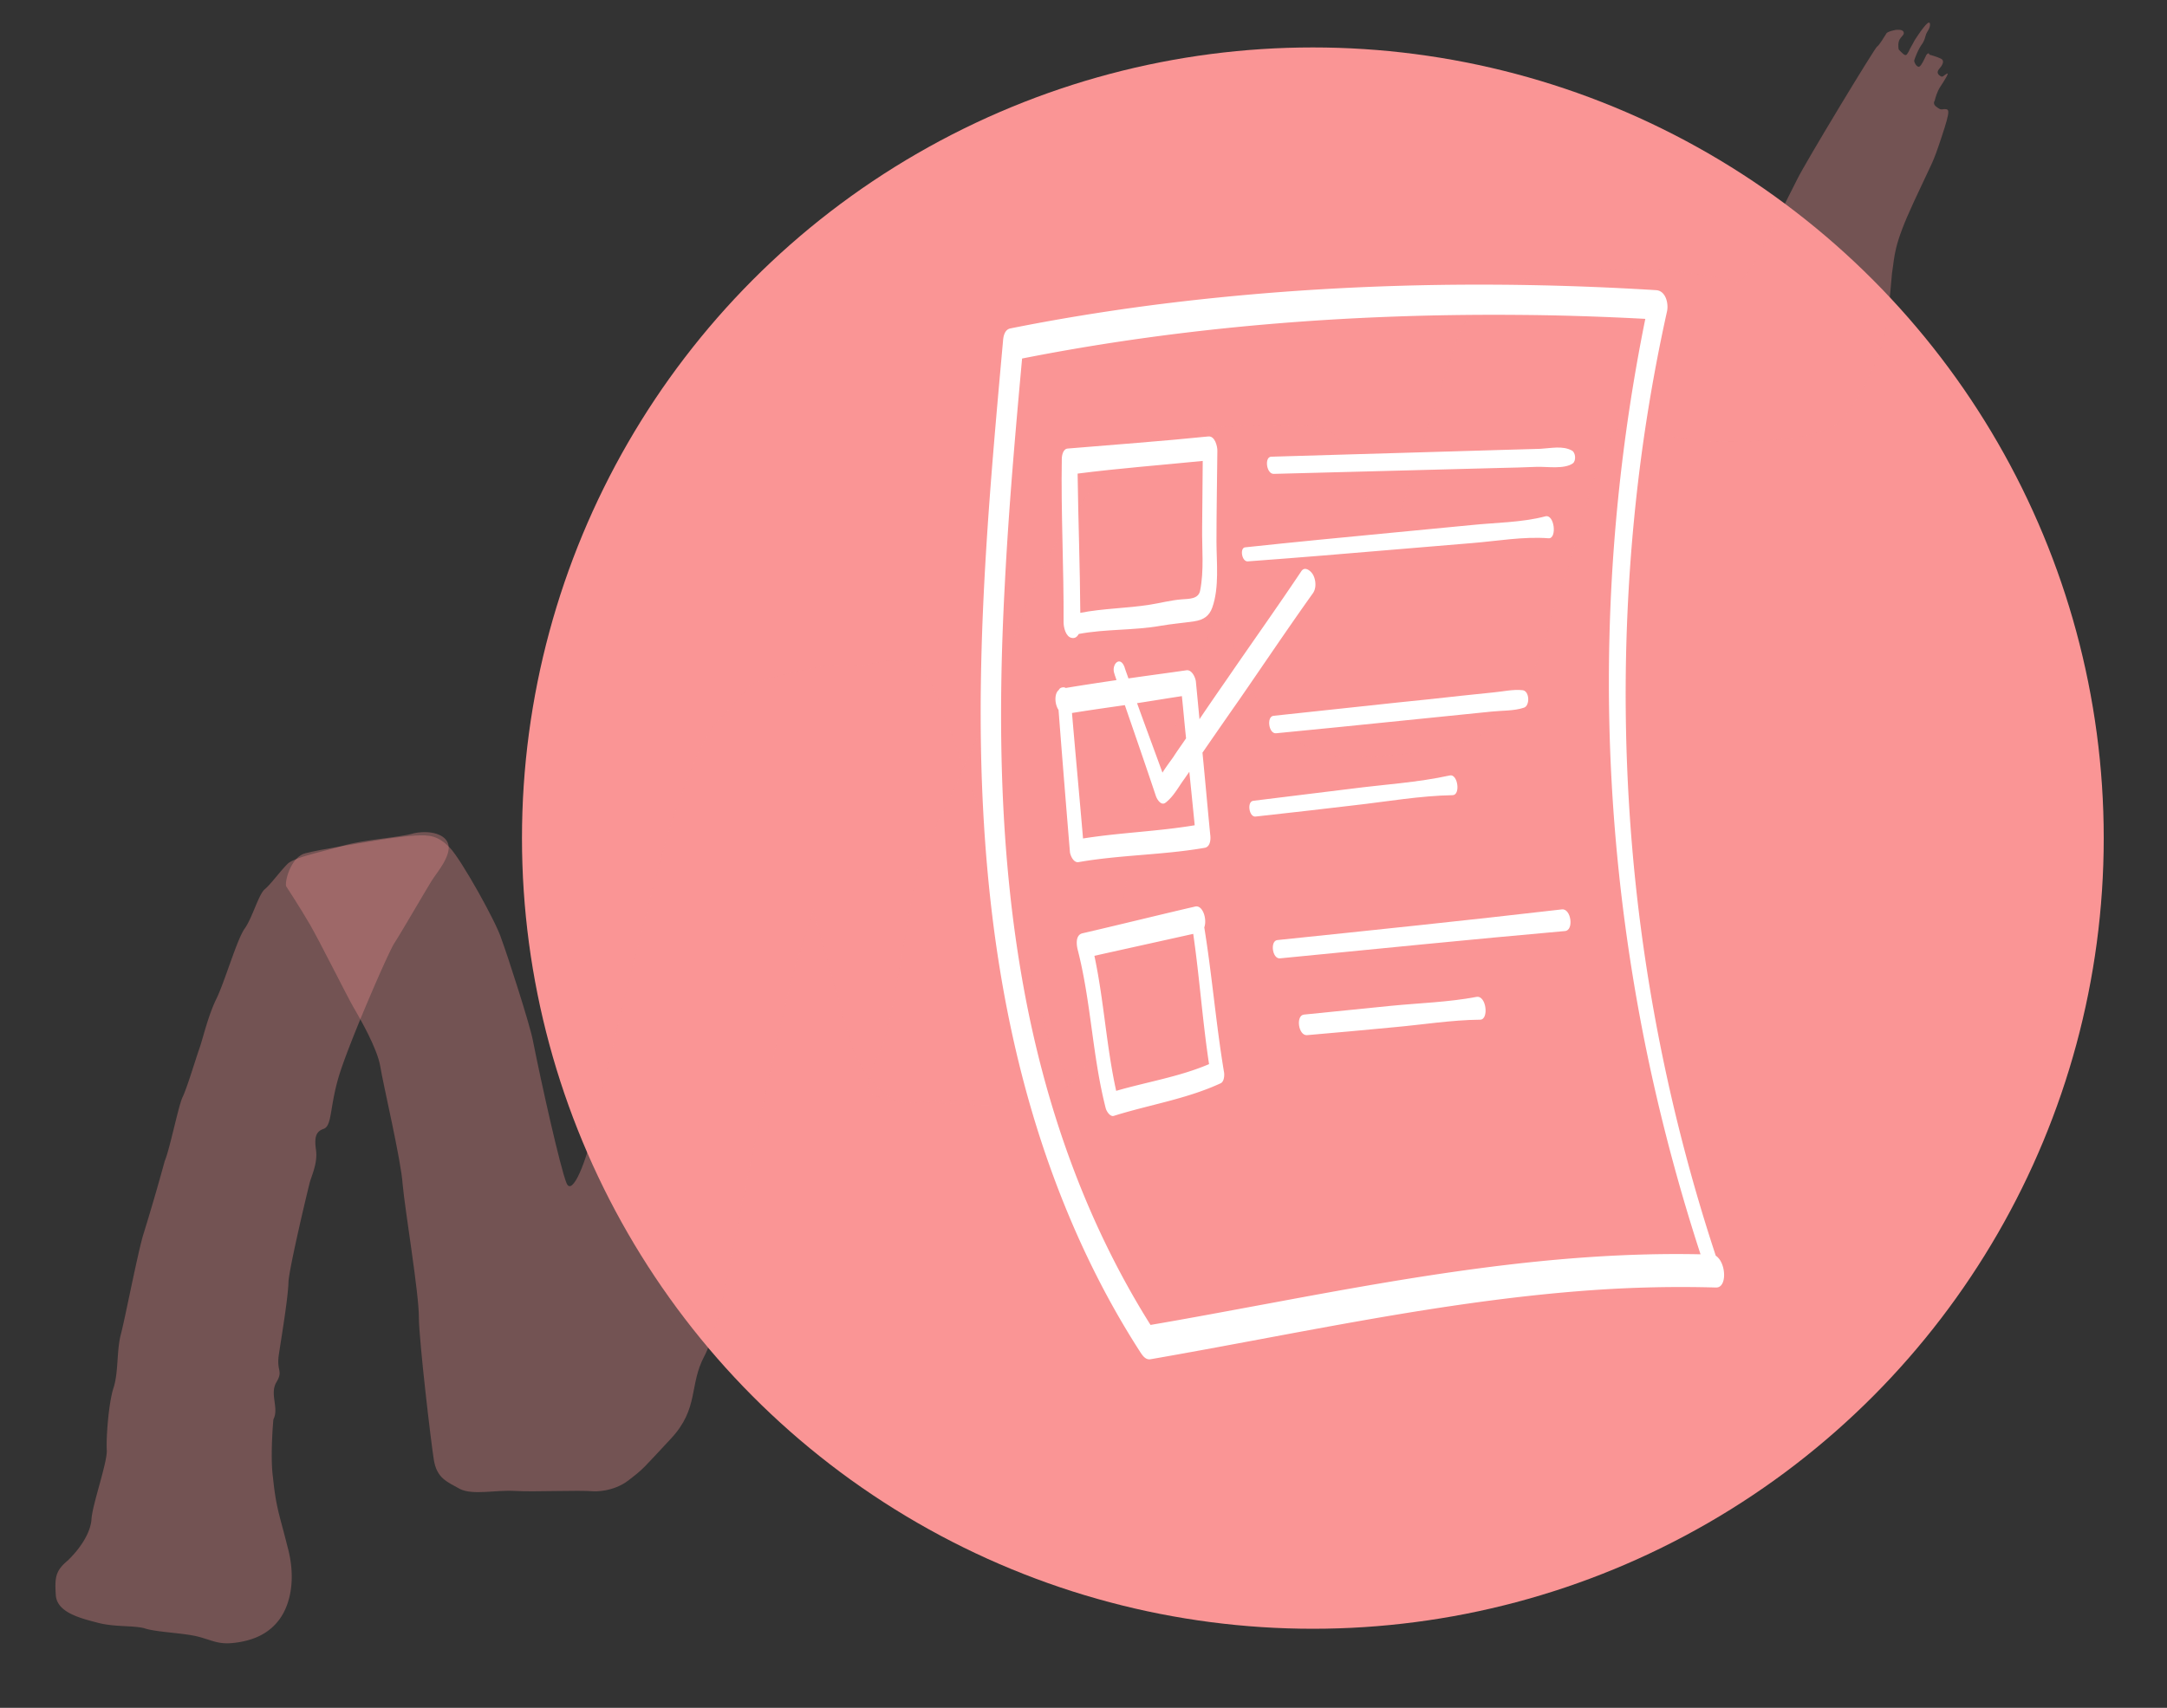 <svg width="137" height="108" fill="none" xmlns="http://www.w3.org/2000/svg"><rect width="100%" height="100%" fill="#333333" stroke="none"/><g clip-path="url(#a)"><circle cx="83" cy="53" r="50" fill="#FA9595"/><path opacity=".75" d="M17.252 93.374c.203 2.02.415 2.384.92 4.423.537 1.925.227 3.564-.464 4.55-.69.985-1.72 1.389-2.803 1.533-1.083.144-1.44-.134-2.36-.377-.918-.243-2.691-.281-3.423-.536-.69-.183-1.888-.069-2.922-.342-1.034-.274-2.6-.626-2.672-1.752-.072-1.125-.023-1.542.764-2.195.745-.725 1.436-1.71 1.492-2.618.055-.907 1.014-3.605.966-4.355-.047-.75.112-2.983.428-3.944.316-.962.19-2.348.463-3.382.274-1.034 1.095-5.305 1.441-6.381a144.674 144.674 0 0 0 1.33-4.567c.327-.774.869-3.52 1.136-4.064.266-.545.795-2.31 1.05-3.043.224-.616.546-2.068 1.08-3.157.533-1.088 1.305-3.773 1.79-4.445.484-.67.879-2.165 1.273-2.49.393-.327.98-1.155 1.477-1.639.54-.41 2.028-.693 3.36-1.08 1.404-.427 3.582-.528 4.58-.817 1.041-.217 2.075.056 2.196.765.12.708-.686 1.663-.995 2.134-.309.472-2.006 3.404-2.418 4.033-.412.629-2.941 6.477-3.53 8.473-.59 1.996-.403 3.151-.996 3.302-.478.18-.527.598-.449 1.234.12.708-.104 1.325-.36 2.056-.181.69-1.281 5.317-1.367 6.34-.013.98-.452 3.569-.61 4.633-.159 1.065.29.999-.153 1.743-.443.743.18 1.645-.19 2.347-.068.72-.178 2.535-.035 3.618Z" fill="#FA9595" fill-opacity=".43"/><path opacity=".75" d="M57.411 41.899c-.43-.237-1.555-.165-2.886.22-.605-.036-1.21-.073-1.585-.05-.907-.055-4.133.752-4.871.987-.594.151-.884.32-.903.623-.496.483-.95 1.04-1.623 1.722-1.066 1.01-1.964 3.477-2.892 6.06-1.001 2.624-4.678 17.697-5.11 19.796-.431 2.1-1.372 4.494-1.734 3.538-.404-1.03-1.56-6.191-2.114-8.981-.174-.968-1.627-5.471-1.99-6.427-.289-.999-2.541-5.037-3.266-5.782-.726-.745-1.258-.824-2.196-.764-.938.059-2.093.245-2.802.366-.707.12-3.207.504-4.133.752-.853.204-1.29 1.626-1.224 2.073 0 0 .876 1.338 1.51 2.428.592 1.017 2.36 4.558 2.741 5.212.38.654 1.522 2.615 1.709 3.771.186 1.156 1.318 5.943 1.413 7.444.138 1.573 1.046 6.977 1.026 8.447.022 1.542.76 7.823.946 8.98.187 1.155.803 1.38 1.662 1.852.817.4 2.263.045 3.473.119s3.95-.063 4.973.023c0 0 1.21.074 2.215-.705 1.005-.78.86-.695 2.659-2.617 1.799-1.922 1.141-3.387 2.117-5.22.976-1.831 1.822-6.894 2.254-8.993.432-2.1 2.883-13.93 3.678-16.241.224-.617.57-1.693.977-3 .26 1.114.548 2.112.741 2.778.664 2.142 1.386 5.223 1.96 6.542.688 1.35 2.066 2.882 3.046 2.895 1.053-.029 3.334-.286 4.889-.121 1.554.165 4.138-.075 5.082-.624.945-.55.105-1.325-.36-2.124-.465-.8-.917-2.579-1.188-3.88-.344-1.258-1.382-3.377-1.592-4.908-.283-1.489-1.936-6.167-2.044-6.688-.108-.52-2.42-6.663-3.035-8.056-.096-.332-.338-.58-.537-.756.163-.388-.484-.497-.986-.691Z" fill="#FA9595" fill-opacity=".43"/><path opacity=".75" d="M57.182 69.75c1.343-.199 4.767.337 6.444.042 1.633-.367 4.222.071 5.57-3.63 1.347-3.701 1.535-10.229 3.095-14.735 1.602-4.433 3.634-9.797 4.775-13.184 0 0 1.164 3.504 2.372 5.913 1.207 2.41 3.856 3.786 6.149 3.716 2.293-.07 4.804-.267 6.656-.761 1.779-.452 3.681-2.532 4.584-4.322.831-1.747 1.39-4.796 2.058-6.156.625-1.434 2.376-9.454 3.428-9.483 1.053-.03 4.646.797 6.491.793 1.846-.004 6.172-.09 7.383-1.184 1.211-1.094 2.236-3.343 2.715-4.692.48-1.349.597-3.654.713-4.791.189-1.18.081-1.7 1.372-4.494 1.292-2.794 1.171-2.334 1.771-4.142.601-1.809.456-1.724.154-1.743-.261.055-.303-.018-.46-.121-.157-.103-.242-.248-.139-.406.061-.23.152-.574.358-.889.206-.314.618-.943.4-.816-.218.127-.248.242-.405.139-.157-.103-.242-.248-.066-.448.175-.2.381-.514.109-.647-.272-.134-.732-.255-.732-.255s-.011-.188-.187.012c-.134.272-.297.659-.443.744-.145.084-.356-.28-.326-.394.031-.115.255-.732.534-1.089.236-.429.121-.46.327-.774.206-.314.182-.69-.066-.447-.248.241-.557.713-.763 1.027-.134.272-.34.587-.37.702-.103.157-.133.272-.248.241-.115-.03-.399-.35-.399-.35s-.054-.261.006-.49c.061-.23.206-.315.309-.473.061-.23-.169-.29-.356-.278-.115-.03-.708.12-.739.235-.103.157-.442.744-.587.828-.146.085-4.51 7.292-5.043 8.38-.503.974-2.371 4.784-2.783 5.412-.412.63-.969 1.342-1.326 1.064-.357-.279-4.688-.87-6.116-.817-1.386.125-5.493.084-6.855.585-1.393.616-3.687 1.854-4.36 3.704-.674 1.85-4.359 13.233-4.359 13.233s-2.746-5.89-3.084-6.47c-.338-.582-.737-.933-1.614-1.103-.878-.17-8.205.106-8.985.268-.781.163-3.42 1.31-3.802 1.823-.382.514-3.878 5.369-4.89 7.806-1.013 2.437-3.022 8.177-3.44 9.295-.492 1.162-3.045 6.634-3.651 7.765-.649 1.058-1.803 10.773-2.645 12.334-.8 1.632-1.074 2.666-.488 3.006.545.267 1.954.516 1.954.516Z" fill="#FA9595" fill-opacity=".43"/><path d="M72.736 19.31c-2.964.39-5.928.871-8.854 1.458-.377.072-.453.516-.472.819-.812 8.984-1.623 18.005-1.36 27.043.246 8.308 1.379 16.635 4.116 24.552 1.492 4.306 3.436 8.469 5.928 12.33.132.195.321.498.642.444 9.232-1.6 18.407-3.683 27.789-4.359a79.285 79.285 0 0 1 7.967-.177c.717.017.642-1.584-.019-2.01a113.433 113.433 0 0 1-4.965-22.596 114.888 114.888 0 0 1-.208-23.894 108.964 108.964 0 0 1 2.096-13.255c.094-.462-.076-1.28-.699-1.316-10.666-.659-21.389-.41-31.96.96Zm23.24.604c2.68.018 5.361.107 8.042.25a115.96 115.96 0 0 0-2.303 22.968c0 8.13.868 16.262 2.567 24.214a119.986 119.986 0 0 0 3.228 11.974c-9.194-.196-18.255 1.423-27.223 3.096-2.51.462-5.04.943-7.55 1.37-4.135-6.583-6.684-13.93-8.043-21.457-1.51-8.362-1.624-16.884-1.17-25.353.245-4.786.66-9.554 1.094-14.304 10.27-2.028 20.823-2.847 31.358-2.758Z" fill="#fff"/><path d="M76.136 58.646c.189-.516-.095-1.44-.585-1.316-2.38.551-4.739 1.139-7.118 1.69-.453.107-.377.73-.302 1.032.85 3.291.925 6.725 1.775 10.034.038.16.264.552.51.48 2.265-.711 4.606-1.067 6.758-2.063.227-.107.245-.534.208-.712-.51-3.06-.755-6.12-1.246-9.145Zm-5.57 10.337c-.622-2.81-.773-5.71-1.377-8.54 2.076-.462 4.172-.925 6.248-1.387.397 2.74.585 5.497 1 8.237-1.868.8-3.907 1.12-5.87 1.69ZM67.64 53.86c.019.232.226.712.547.659 2.643-.463 5.343-.445 7.986-.907.359-.072.377-.57.34-.819-.17-1.726-.321-3.47-.491-5.195.774-1.12 1.548-2.242 2.322-3.345 1.548-2.242 3.077-4.519 4.663-6.743.227-.32.189-.836 0-1.174-.132-.231-.51-.551-.736-.213-1.51 2.259-3.096 4.483-4.644 6.742-.605.872-1.209 1.744-1.794 2.616-.075-.783-.15-1.584-.226-2.366-.02-.25-.246-.766-.586-.73-1.227.178-2.454.338-3.68.516-.076-.231-.17-.463-.246-.712-.284-.765-.85-.16-.642.41.037.142.094.267.132.409-1.076.16-2.152.32-3.21.498a.275.275 0 0 0-.207-.036c-.113.018-.189.072-.227.16-.302.232-.264.908-.019 1.264.227 2.97.472 5.978.718 8.967Zm7.08-9.838c.094.89.17 1.78.264 2.669-.265.391-.548.782-.812 1.192-.227.32-.472.64-.68.978-.528-1.459-1.076-2.918-1.605-4.394.945-.143 1.888-.303 2.832-.445Zm-3.606.57c.66 1.92 1.321 3.824 1.963 5.746.056.178.32.64.604.427.49-.374.793-.943 1.133-1.423.132-.178.245-.356.377-.534.114 1.12.227 2.242.34 3.38-2.34.392-4.72.463-7.06.836-.227-2.65-.472-5.284-.699-7.935 1.095-.178 2.228-.338 3.341-.498Z" fill="#fff"/><path d="M67.75 40.339c.227.053.36-.09.454-.25 1.718-.32 3.455-.213 5.173-.515.717-.125 1.416-.178 2.133-.285.585-.089.944-.338 1.133-.872.453-1.28.264-2.864.264-4.18 0-1.922.038-3.826.056-5.747 0-.267-.15-.925-.566-.89-2.964.302-5.928.516-8.892.765-.302.018-.377.445-.377.658-.057 3.452.132 6.886.113 10.337 0 .303.132.908.51.979Zm8.288-11.191c-.018 1.405-.018 2.811-.037 4.216-.02 1.3.132 2.723-.132 4.004-.114.516-.68.498-1.152.533-.698.054-1.34.232-2.02.338-1.454.232-2.945.232-4.399.516-.019-2.935-.132-5.87-.17-8.806 2.643-.339 5.267-.534 7.91-.801ZM80.532 29.967c3.19-.09 6.362-.16 9.552-.25 1.567-.035 3.134-.088 4.72-.124.793-.018 1.567-.036 2.36-.071.66-.018 1.718.16 2.265-.214.227-.16.189-.694-.056-.818-.586-.32-1.322-.142-2.002-.107-.83.018-1.66.053-2.492.071-1.604.054-3.228.09-4.833.143-3.228.089-6.456.195-9.684.284-.434.018-.302 1.103.17 1.086ZM78.89 35.5c3.172-.232 6.344-.499 9.497-.766 1.567-.124 3.115-.267 4.682-.391 1.567-.125 3.247-.427 4.833-.303.547.036.377-1.548-.208-1.387-1.473.391-3.134.391-4.663.551-1.605.16-3.21.303-4.814.463-3.153.302-6.324.605-9.477.943-.378 0-.245.925.15.89ZM88.515 45.587c1.284-.124 2.567-.267 3.851-.391.642-.071 1.284-.125 1.926-.196.66-.071 1.435-.035 2.058-.249.377-.124.358-1.032-.076-1.103-.623-.071-1.265.089-1.888.142l-2.058.214c-1.283.142-2.567.284-3.85.409-2.663.285-5.306.57-7.968.854-.453.053-.302 1.156.17 1.103 2.606-.25 5.21-.516 7.835-.783ZM91.841 50.285c.51-.018.321-1.37-.188-1.246-2.02.445-4.154.57-6.212.837-2.076.249-4.134.516-6.21.765-.416.053-.265 1.05.15.996 2.077-.231 4.154-.463 6.23-.712 2.058-.231 4.172-.605 6.23-.64ZM98.746 57.508c-5.984.694-11.988 1.317-17.991 1.94-.472.053-.321 1.21.17 1.156 6.003-.587 12.006-1.192 18.01-1.726.585-.036.396-1.441-.19-1.37ZM93.35 63.041c-1.775.338-3.663.391-5.457.57-1.812.177-3.643.373-5.456.55-.528.054-.358 1.335.19 1.3 1.83-.16 3.643-.32 5.474-.498 1.812-.16 3.662-.463 5.475-.48.566 0 .396-1.549-.227-1.442Z" fill="#fff"/></g><defs><clipPath id="a"><path fill="#fff" transform="translate(-317 -3975)" d="M0 0h1920v9211H0z"/></clipPath></defs></svg>